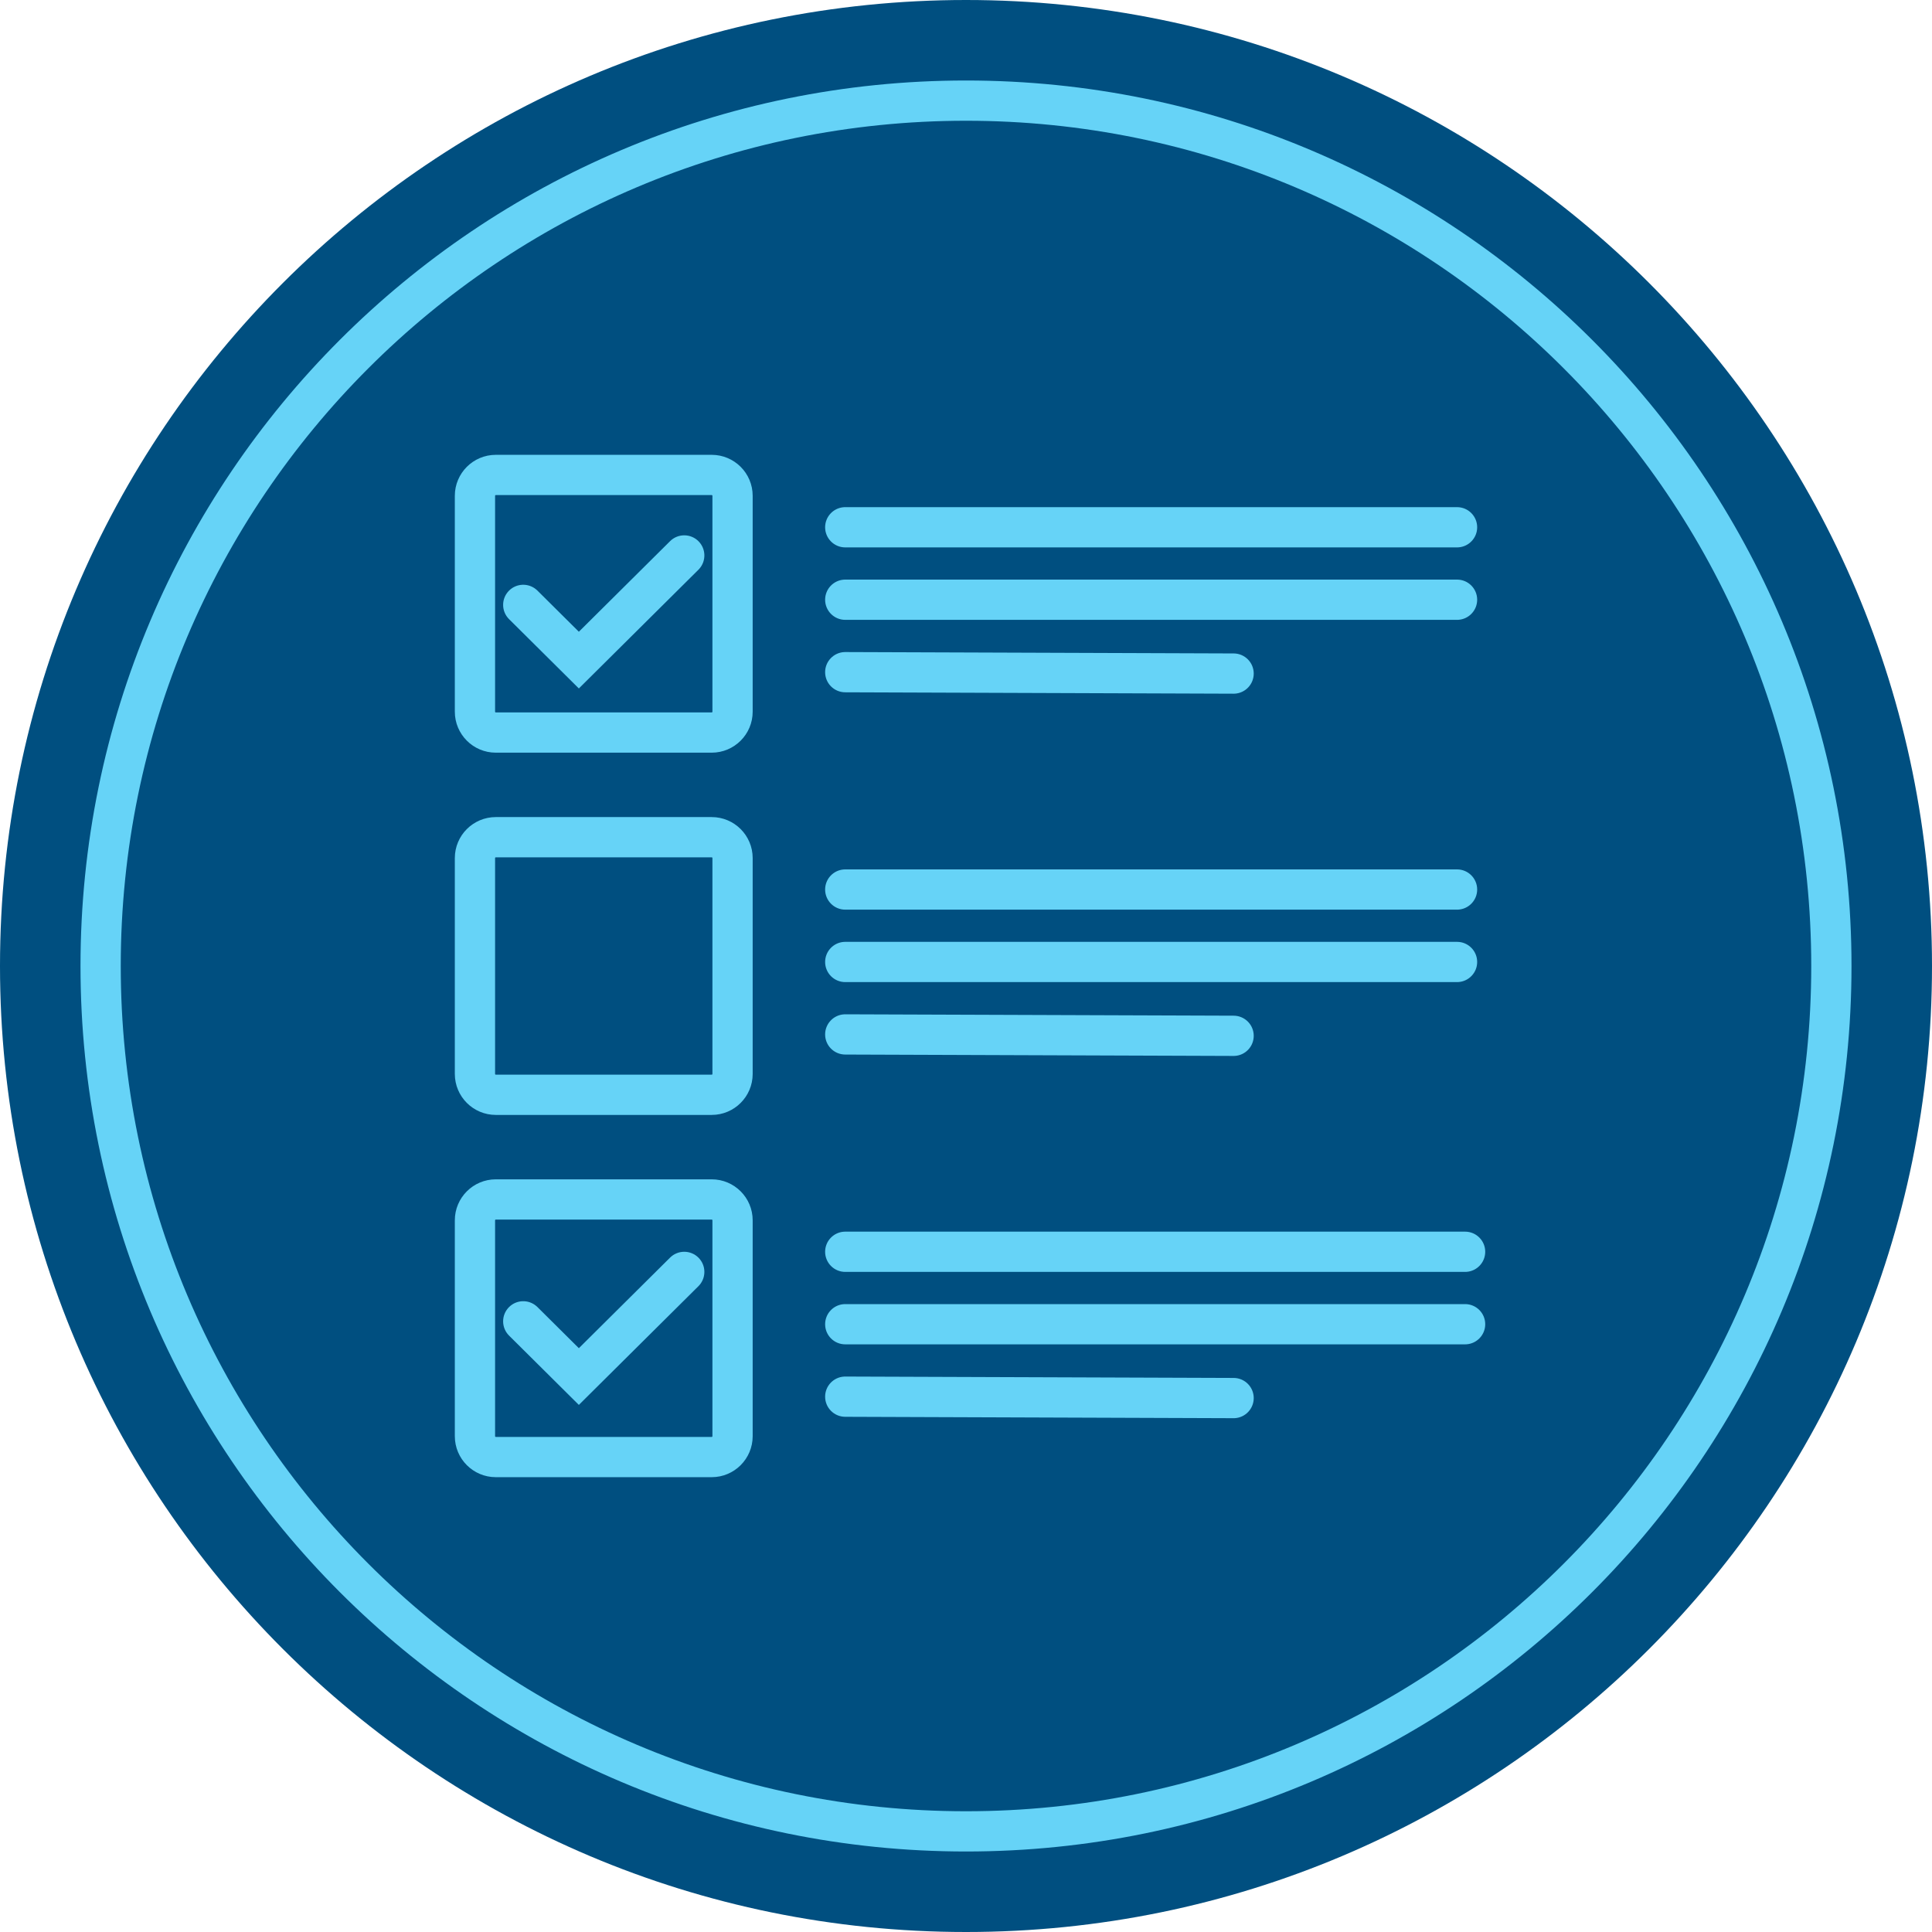 <?xml version="1.0" encoding="UTF-8"?><svg version="1.1" width="240px" height="240px" viewBox="0 0 240.0 240.0" xmlns="http://www.w3.org/2000/svg" xmlns:xlink="http://www.w3.org/1999/xlink"><defs><clipPath id="i0"><path d="M120,0 C186.274,0 240,53.726 240,120 C240,186.274 186.274,240 120,240 C53.726,240 0,186.274 0,120 C0,53.726 53.726,0 120,0 Z"></path></clipPath><clipPath id="i1"><path d="M110,0 C170.751,0 220,49.249 220,110 C220,170.751 170.751,220 110,220 C49.249,220 0,170.751 0,110 C0,49.249 49.249,0 110,0 Z M110,5 C52.01,5 5,52.01 5,110 C5,167.99 52.01,215 110,215 C167.99,215 215,167.99 215,110 C215,52.01 167.99,5 110,5 Z M78.408,136.5 C81.22,136.5 83.5,138.78 83.5,141.592 L83.5,168.408 C83.5,171.22 81.22,173.5 78.408,173.5 L51.592,173.5 C48.78,173.5 46.5,171.22 46.5,168.408 L46.5,141.592 C46.5,138.78 48.78,136.5 51.592,136.5 L78.408,136.5 Z M78.408,141.5 L51.592,141.5 C51.541,141.5 51.5,141.541 51.5,141.592 L51.5,168.408 C51.5,168.459 51.541,168.5 51.592,168.5 L78.408,168.5 C78.459,168.5 78.5,168.459 78.5,168.408 L78.5,141.592 C78.5,141.541 78.459,141.5 78.408,141.5 Z M95.009,161 L143.252,161.173 C144.633,161.178 145.748,162.302 145.743,163.682 C145.738,165.008 144.703,166.089 143.399,166.169 L143.234,166.173 L94.991,166 C93.61,165.995 92.495,164.872 92.5,163.491 C92.505,162.166 93.54,161.085 94.845,161.005 L95.009,161 Z M76.774,146.238 C77.705,147.176 77.74,148.665 76.884,149.644 L76.762,149.774 L61.908,164.523 L53.238,155.914 C52.259,154.941 52.253,153.359 53.226,152.379 C54.157,151.442 55.645,151.396 56.63,152.245 L56.762,152.366 L61.908,157.477 L73.238,146.226 C74.218,145.253 75.801,145.259 76.774,146.238 Z M172,152 C173.381,152 174.5,153.119 174.5,154.5 C174.5,155.825 173.468,156.91 172.164,156.995 L172,157 L95,157 C93.619,157 92.5,155.881 92.5,154.5 C92.5,153.175 93.532,152.09 94.836,152.005 L95,152 L172,152 Z M172,143 C173.381,143 174.5,144.119 174.5,145.5 C174.5,146.825 173.468,147.91 172.164,147.995 L172,148 L95,148 C93.619,148 92.5,146.881 92.5,145.5 C92.5,144.175 93.532,143.09 94.836,143.005 L95,143 L172,143 Z M78.408,91.5 C81.22,91.5 83.5,93.78 83.5,96.592 L83.5,123.408 C83.5,126.22 81.22,128.5 78.408,128.5 L51.592,128.5 C48.78,128.5 46.5,126.22 46.5,123.408 L46.5,96.592 C46.5,93.78 48.78,91.5 51.592,91.5 L78.408,91.5 Z M78.408,96.5 L51.592,96.5 C51.541,96.5 51.5,96.541 51.5,96.592 L51.5,123.408 C51.5,123.459 51.541,123.5 51.592,123.5 L78.408,123.5 C78.459,123.5 78.5,123.459 78.5,123.408 L78.5,96.592 C78.5,96.541 78.459,96.5 78.408,96.5 Z M95.009,116 L143.252,116.173 C144.633,116.178 145.748,117.302 145.743,118.682 C145.738,120.008 144.703,121.089 143.399,121.169 L143.234,121.173 L94.991,121 C93.61,120.995 92.495,119.872 92.5,118.491 C92.505,117.166 93.54,116.085 94.845,116.005 L95.009,116 Z M171,107 C172.381,107 173.5,108.119 173.5,109.5 C173.5,110.825 172.468,111.91 171.164,111.995 L171,112 L95,112 C93.619,112 92.5,110.881 92.5,109.5 C92.5,108.175 93.532,107.09 94.836,107.005 L95,107 L171,107 Z M171,98 C172.381,98 173.5,99.119 173.5,100.5 C173.5,101.825 172.468,102.91 171.164,102.995 L171,103 L95,103 C93.619,103 92.5,101.881 92.5,100.5 C92.5,99.175 93.532,98.09 94.836,98.005 L95,98 L171,98 Z M78.408,46.5 C81.22,46.5 83.5,48.78 83.5,51.592 L83.5,78.408 C83.5,81.22 81.22,83.5 78.408,83.5 L51.592,83.5 C48.78,83.5 46.5,81.22 46.5,78.408 L46.5,51.592 C46.5,48.78 48.78,46.5 51.592,46.5 L78.408,46.5 Z M78.408,51.5 L51.592,51.5 C51.541,51.5 51.5,51.541 51.5,51.592 L51.5,78.408 C51.5,78.459 51.541,78.5 51.592,78.5 L78.408,78.5 C78.459,78.5 78.5,78.459 78.5,78.408 L78.5,51.592 C78.5,51.541 78.459,51.5 78.408,51.5 Z M95.009,71 L143.252,71.173 C144.633,71.178 145.748,72.302 145.743,73.682 C145.738,75.008 144.703,76.089 143.399,76.169 L143.234,76.173 L94.991,76 C93.61,75.995 92.495,74.872 92.5,73.491 C92.505,72.166 93.54,71.085 94.845,71.005 L95.009,71 Z M76.774,57.238 C77.705,58.176 77.74,59.665 76.884,60.644 L76.762,60.774 L61.908,75.523 L53.238,66.914 C52.259,65.941 52.253,64.359 53.226,63.379 C54.157,62.442 55.645,62.396 56.63,63.245 L56.762,63.366 L61.908,68.477 L73.238,57.226 C74.218,56.253 75.801,56.259 76.774,57.238 Z M171,62 C172.381,62 173.5,63.119 173.5,64.5 C173.5,65.825 172.468,66.91 171.164,66.995 L171,67 L95,67 C93.619,67 92.5,65.881 92.5,64.5 C92.5,63.175 93.532,62.09 94.836,62.005 L95,62 L171,62 Z M171,53 C172.381,53 173.5,54.119 173.5,55.5 C173.5,56.825 172.468,57.91 171.164,57.995 L171,58 L95,58 C93.619,58 92.5,56.881 92.5,55.5 C92.5,54.175 93.532,53.09 94.836,53.005 L95,53 L171,53 Z"></path></clipPath></defs><g clip-path="url(#i0)"><polygon points="0,0 240,0 240,240 0,240 0,0" stroke="none" fill="#004F80"></polygon></g><g transform="translate(10.0 10.0)"><g clip-path="url(#i1)"><polygon points="0,0 220,0 220,220 0,220 0,0" stroke="none" fill="#66D3F7"></polygon></g></g></svg>
